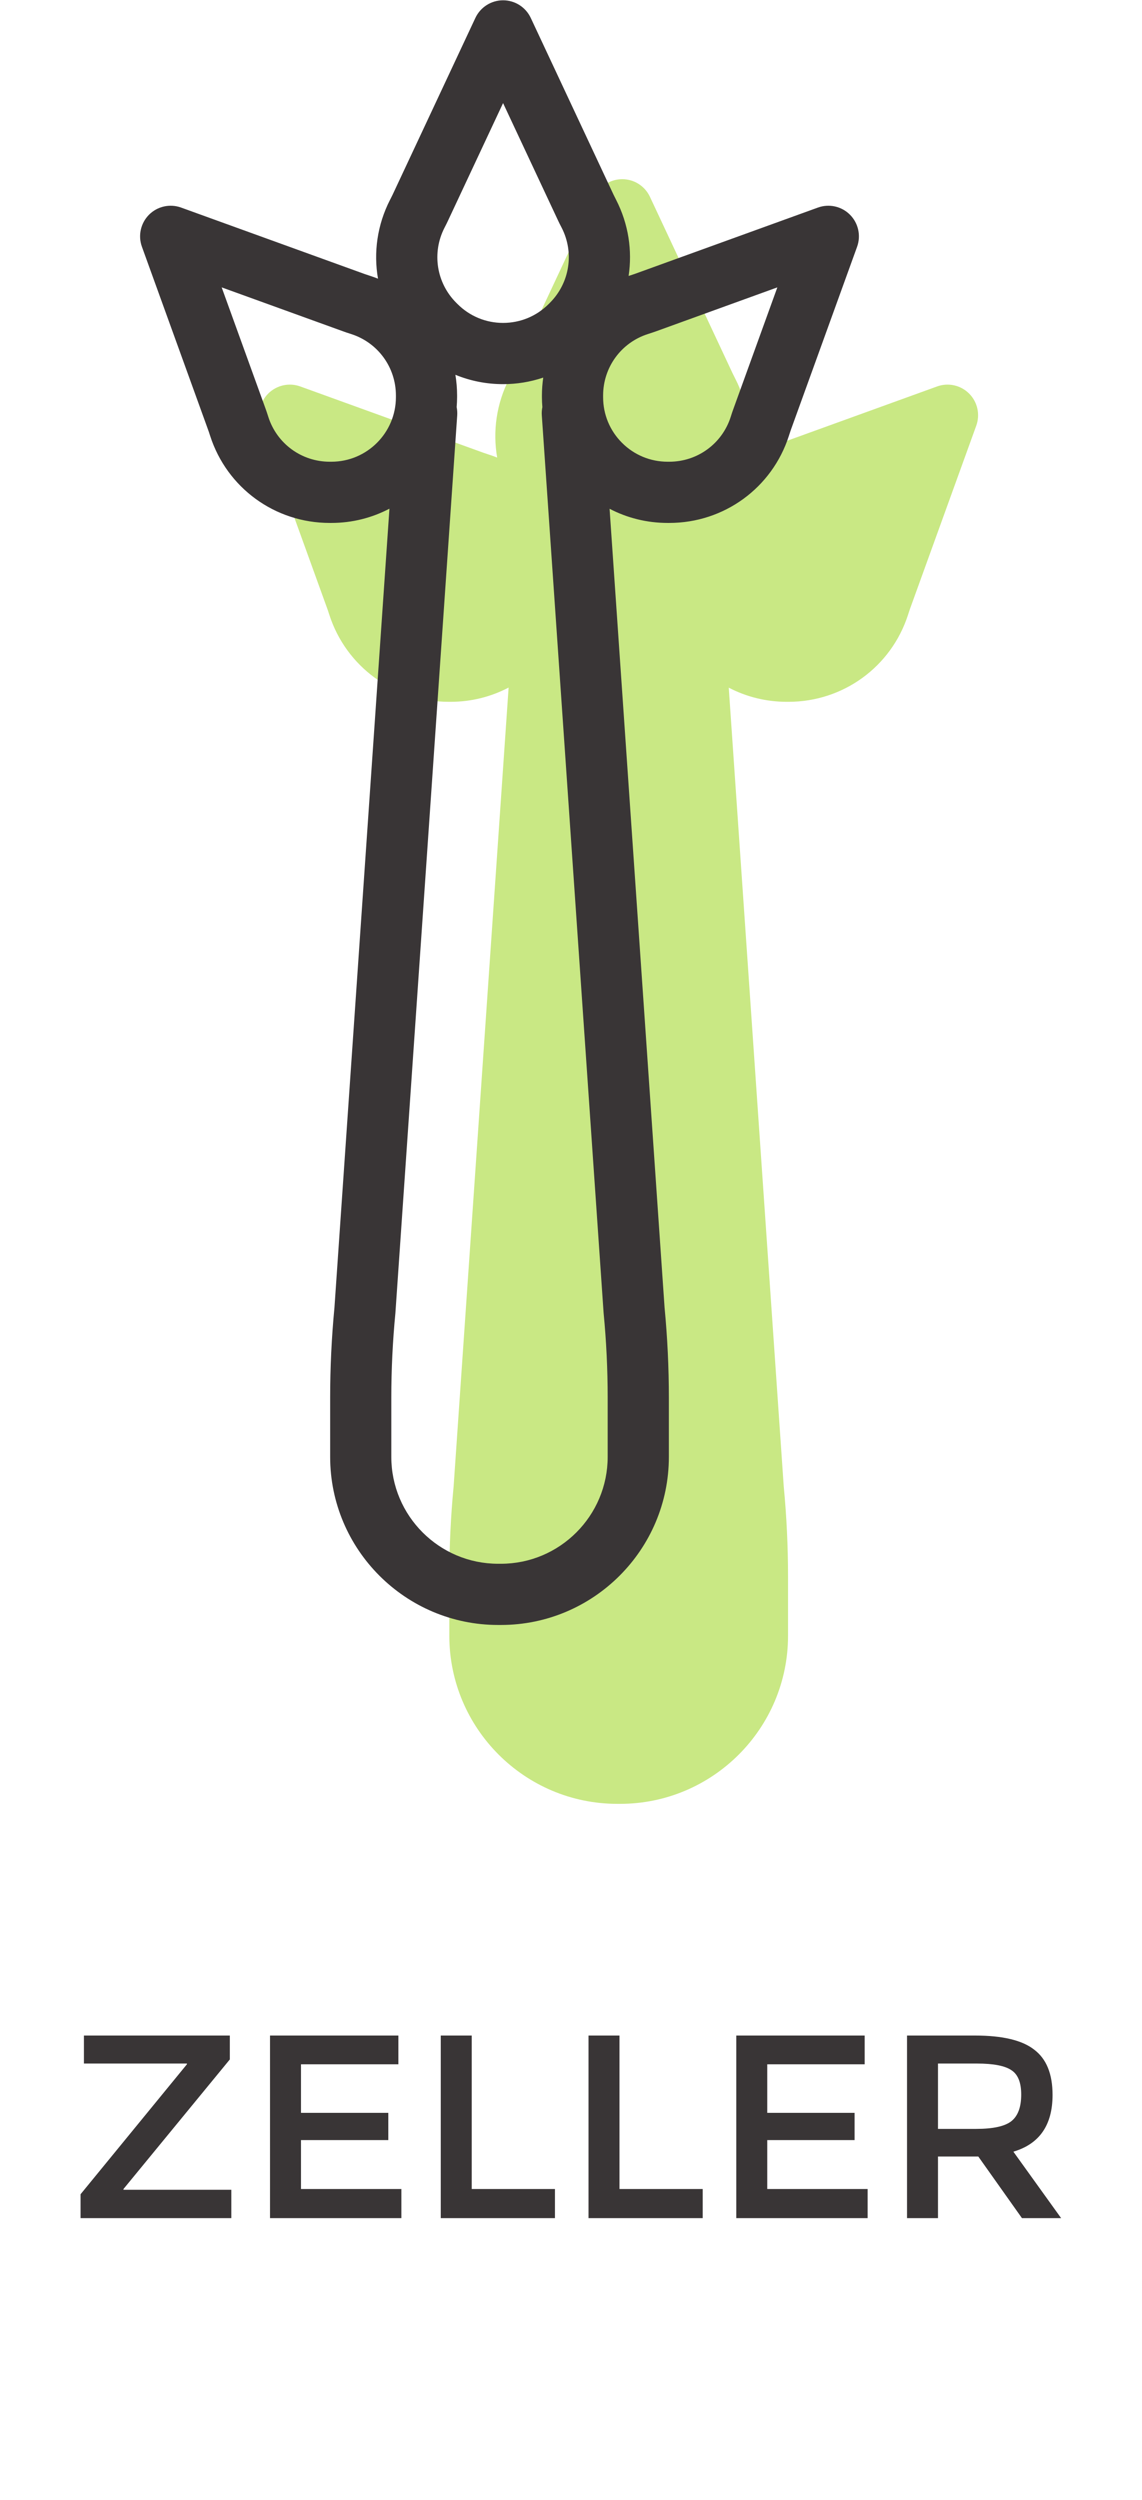 <svg width="32" height="70" viewBox="0 0 450 1118" fill="none" xmlns="http://www.w3.org/2000/svg">
<path d="M403.173 176.013C399.426 172.267 393.84 171.013 388.84 172.827L306.813 202.52C306.16 202.747 305.506 202.96 304.84 203.174L304.266 203.36C304.213 203.373 304.173 203.387 304.12 203.4C305.826 192.067 304.067 180.187 298.547 169.413L298.28 168.88C297.96 168.253 297.64 167.64 297.347 167.013L260.333 88.027C258.08 83.213 253.253 80.133 247.933 80.133C242.626 80.133 237.786 83.213 235.533 88.027L198.52 167.027C198.226 167.653 197.92 168.267 197.6 168.88L197.32 169.413C191.613 180.587 189.92 192.92 191.96 204.64C190.8 204.174 189.613 203.747 188.413 203.36L187.853 203.174C187.186 202.96 186.52 202.747 185.866 202.507L103.84 172.827C98.84 171.013 93.253 172.267 89.493 176.013C85.746 179.773 84.493 185.36 86.306 190.36L115.986 272.387C116.226 273.014 116.426 273.653 116.626 274.293L116.84 274.933C124.36 298.227 145.867 313.867 170.347 313.867H171.106C180.48 313.867 189.307 311.56 197.08 307.493L172.466 664.8C171.186 678.133 170.547 691.68 170.547 705.067V731.547C170.547 773 204.266 806.72 245.72 806.72H246.96C288.413 806.72 322.133 773 322.133 731.547V705.067C322.133 691.68 321.493 678.133 320.213 664.8L295.6 307.533C303.52 311.667 312.373 313.867 321.573 313.867H322.32C346.813 313.867 368.32 298.227 375.84 274.947L376.04 274.32C376.253 273.667 376.453 273.027 376.68 272.387L406.373 190.36C408.173 185.36 406.933 179.773 403.173 176.013Z" fill="#C9E884"/>
<path d="M297.613 183.054C297.253 184.014 296.946 184.973 296.64 185.933L296.453 186.52C292.586 198.467 281.559 206.493 268.986 206.493H268.24C260.533 206.493 253.279 203.48 247.826 198.04C242.373 192.587 239.373 185.333 239.373 177.627V176.867C239.373 164.307 247.4 153.267 259.346 149.413L259.88 149.24C260.866 148.92 261.84 148.613 262.8 148.267L317.346 128.52L297.613 183.054ZM241.413 651.547C241.413 677.907 219.986 699.347 193.626 699.347H192.386C166.026 699.347 144.586 677.907 144.586 651.547V625.067C144.586 612.48 145.2 599.76 146.413 587.24C146.426 587.12 146.426 586.987 146.44 586.867L174.08 185.72C174.16 184.467 174.066 183.24 173.826 182.067C173.946 180.6 174.026 179.12 174.026 177.627V176.867C174.026 173.733 173.76 170.64 173.266 167.613C179.946 170.36 187.16 171.8 194.6 171.8C200.813 171.8 206.853 170.787 212.573 168.867C212.2 171.493 211.986 174.16 211.986 176.867V177.627C211.986 179.12 212.066 180.6 212.186 182.08C211.946 183.253 211.84 184.467 211.933 185.72L239.573 586.867C239.573 586.987 239.586 587.107 239.6 587.24C240.813 599.76 241.413 612.493 241.413 625.067V651.547ZM117.773 206.493H117.013C104.453 206.493 93.426 198.467 89.559 186.507L89.373 185.92C89.066 184.974 88.76 184.013 88.413 183.067L68.666 128.52L123.213 148.254C124.186 148.614 125.16 148.934 126.146 149.24L126.666 149.413C138.613 153.267 146.64 164.307 146.64 176.867V177.627C146.64 193.547 133.693 206.493 117.773 206.493ZM168.373 101.88L168.626 101.387C169.093 100.48 169.559 99.56 169.986 98.627L194.6 46.107L219.213 98.627C219.64 99.56 220.106 100.48 220.586 101.387L220.84 101.88C226.56 113.067 224.426 126.547 215.546 135.427L215.013 135.96C209.56 141.413 202.306 144.413 194.6 144.413C186.893 144.413 179.653 141.413 174.186 135.947L173.666 135.427C164.773 126.547 162.653 113.067 168.373 101.88ZM349.84 96.013C346.093 92.267 340.506 91.013 335.506 92.827L253.48 122.52C252.826 122.747 252.173 122.96 251.506 123.174L250.933 123.36C250.88 123.373 250.839 123.387 250.786 123.4C252.493 112.067 250.733 100.187 245.213 89.413L244.946 88.88C244.626 88.253 244.306 87.64 244.013 87.013L207 8.027C204.746 3.213 199.92 0.133 194.6 0.133C189.293 0.133 184.453 3.213 182.2 8.027L145.186 87.027C144.893 87.653 144.586 88.267 144.266 88.88L143.986 89.413C138.279 100.587 136.586 112.92 138.626 124.64C137.466 124.174 136.28 123.747 135.08 123.36L134.519 123.174C133.853 122.96 133.186 122.747 132.533 122.507L50.506 92.827C45.506 91.013 39.919 92.267 36.16 96.013C32.413 99.773 31.16 105.36 32.973 110.36L62.653 192.387C62.893 193.014 63.093 193.653 63.293 194.293L63.506 194.933C71.026 218.227 92.533 233.867 117.013 233.867H117.773C127.146 233.867 135.973 231.56 143.746 227.493L119.133 584.8C117.853 598.133 117.213 611.68 117.213 625.067V651.547C117.213 693 150.933 726.72 192.386 726.72H193.626C235.079 726.72 268.8 693 268.8 651.547V625.067C268.8 611.68 268.16 598.133 266.88 584.8L242.266 227.533C250.186 231.667 259.04 233.867 268.24 233.867H268.986C293.479 233.867 314.986 218.227 322.506 194.947L322.706 194.32C322.92 193.667 323.12 193.027 323.346 192.387L353.04 110.36C354.84 105.36 353.6 99.773 349.84 96.013Z" fill="#393536"/>
<path d="M53.109 922.858H7.014V910.332H72.316V921.021L24.718 978.973V979.307H72.984V992H5.511V981.311L53.109 923.192V922.858ZM147.752 910.332V923.192H104.162V944.903H143.242V957.095H104.162V978.973H149.088V992H90.3V910.332H147.752ZM166.712 992V910.332H180.574V978.973H217.817V992H166.712ZM232.841 992V910.332H246.703V978.973H283.946V992H232.841ZM356.422 910.332V923.192H312.832V944.903H351.912V957.095H312.832V978.973H357.758V992H298.97V910.332H356.422ZM422.98 962.272L444.357 992H426.821L407.281 964.443H389.244V992H375.382V910.332H405.778C418.137 910.332 426.988 912.447 432.333 916.678C437.788 920.798 440.516 927.534 440.516 936.887C440.516 950.359 434.671 958.821 422.98 962.272ZM406.279 952.085C413.961 952.085 419.25 950.915 422.145 948.577C425.04 946.239 426.487 942.287 426.487 936.72C426.487 931.375 425.04 927.757 422.145 925.864C419.25 923.86 414.073 922.858 406.613 922.858H389.244V952.085H406.279Z" fill="#393536"/>
</svg>
